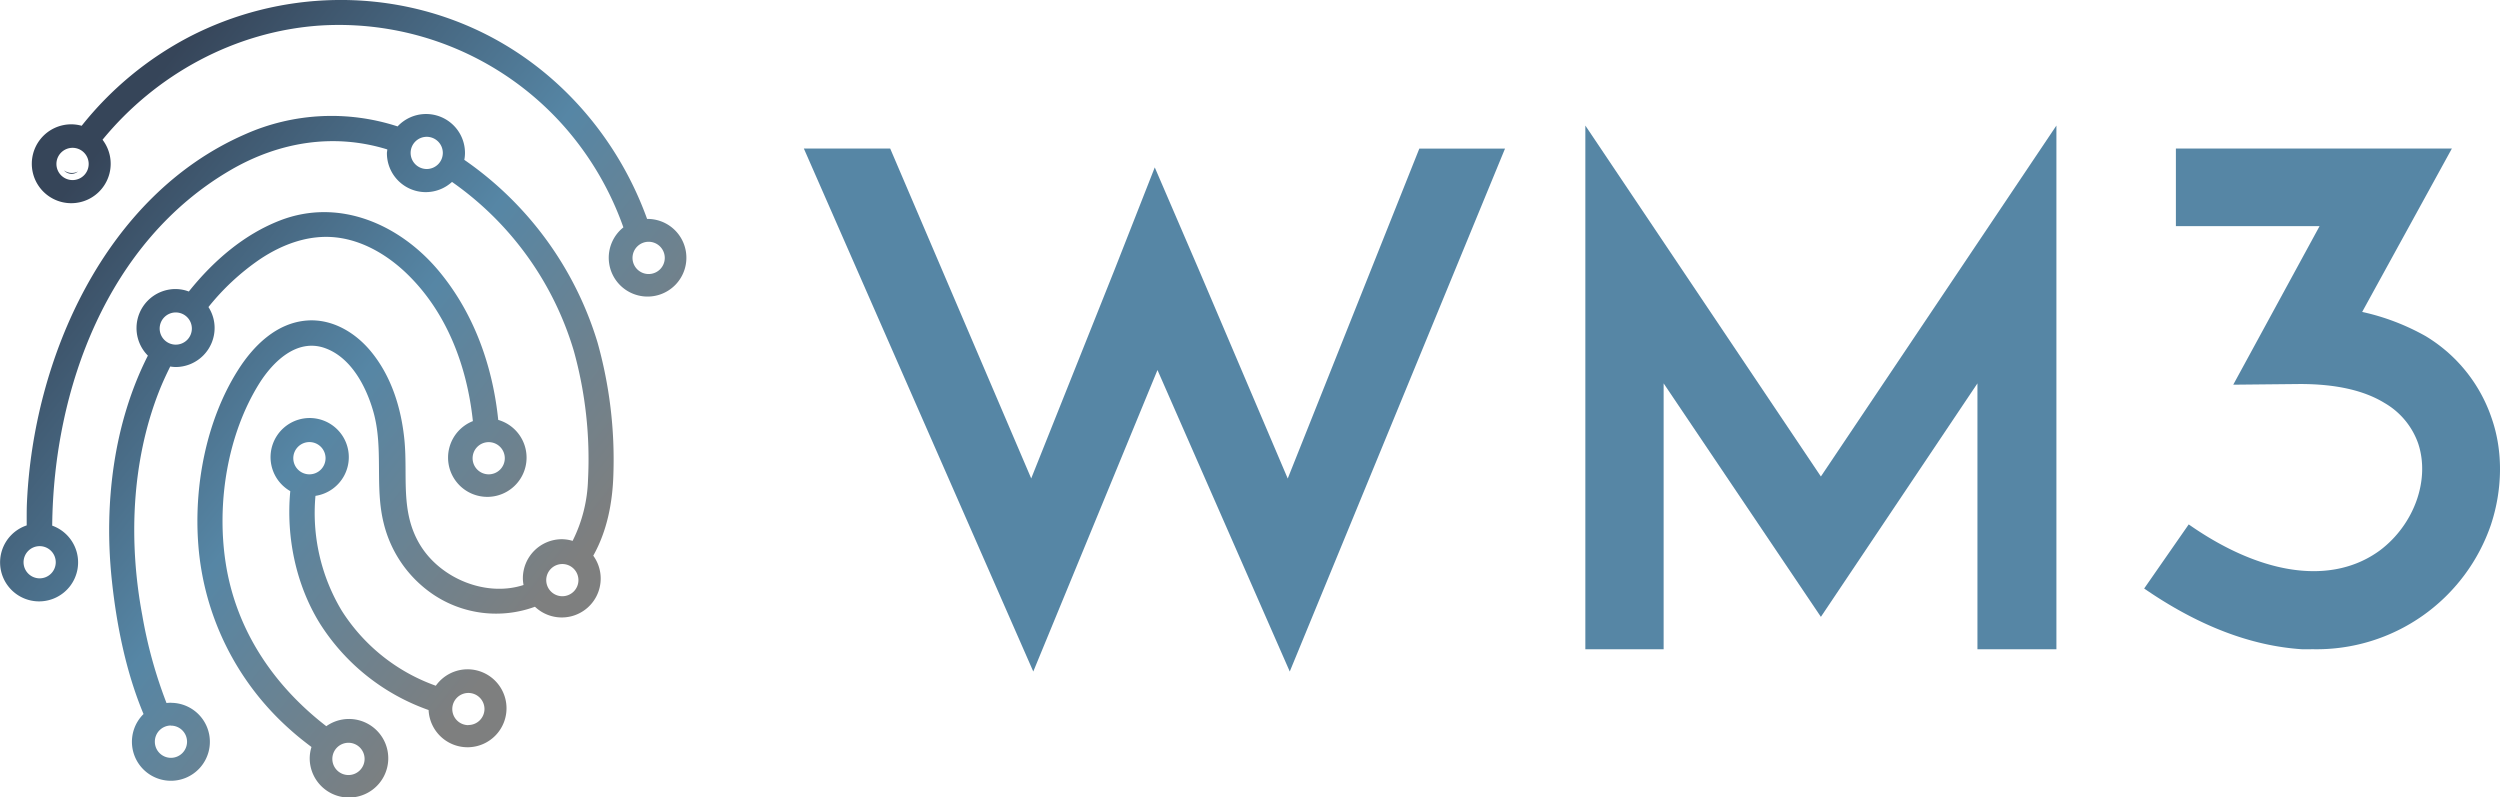<svg xmlns="http://www.w3.org/2000/svg" xmlns:xlink="http://www.w3.org/1999/xlink" viewBox="0 0 810.77 258.5"><defs><style>.cls-1{fill:#5686a5;}.cls-2{fill:url(#Gradiente_sem_nome_30);}.cls-3{fill:url(#Gradiente_sem_nome_30-2);}.cls-4{fill:url(#Gradiente_sem_nome_30-3);}.cls-5{fill:url(#Gradiente_sem_nome_30-4);}.cls-6{fill:url(#Gradiente_sem_nome_30-5);}.cls-7{fill:url(#Gradiente_sem_nome_30-6);}.cls-8{fill:url(#Gradiente_sem_nome_30-7);}</style><linearGradient id="Gradiente_sem_nome_30" x1="-18.86" y1="106.13" x2="145.06" y2="235.28" gradientUnits="userSpaceOnUse"><stop offset="0.02" stop-color="#364559"/><stop offset="0.56" stop-color="#5686a5"/><stop offset="1" stop-color="#7e7f7f"/></linearGradient><linearGradient id="Gradiente_sem_nome_30-2" x1="-60.14" y1="158.52" x2="103.78" y2="287.67" xlink:href="#Gradiente_sem_nome_30"/><linearGradient id="Gradiente_sem_nome_30-3" x1="12.44" y1="66.4" x2="176.36" y2="195.55" xlink:href="#Gradiente_sem_nome_30"/><linearGradient id="Gradiente_sem_nome_30-4" x1="-3.67" y1="86.85" x2="160.25" y2="216" xlink:href="#Gradiente_sem_nome_30"/><linearGradient id="Gradiente_sem_nome_30-5" x1="-5.54" y1="89.22" x2="158.38" y2="218.37" xlink:href="#Gradiente_sem_nome_30"/><linearGradient id="Gradiente_sem_nome_30-6" x1="55.71" y1="11.48" x2="219.63" y2="140.63" xlink:href="#Gradiente_sem_nome_30"/><linearGradient id="Gradiente_sem_nome_30-7" x1="21.81" y1="54.5" x2="185.74" y2="183.66" xlink:href="#Gradiente_sem_nome_30"/></defs><g id="Camada_2" data-name="Camada 2"><g id="Camada_1-2" data-name="Camada 1"><path class="cls-1" d="M418.28,217.78,375.38,120,335.1,217.78,260.69,48.16h28l45.74,107,26.92-67.41L374.5,54.29l14.23,33.05,28.89,67.85,42.68-107h27.79Z"/><path class="cls-1" d="M641.3,210.56V124.33l-50.77,75.72-51-75.72v86.23H514.14V40.72l76.39,113.81L666.91,40.72V210.56Z"/><path class="cls-1" d="M746.59,210.56q-25-1.63-51.22-19.7l14.45-20.79c24.07,16.85,46.83,19.7,62.15,8.32,10.95-8.32,16.2-22.77,12.26-34.58a24.57,24.57,0,0,0-10.94-13.14c-6.79-4.16-16-6.13-27.36-6.13l-21.67.22,28-51.43H705.66V48.16h89.51l-29.1,53A74.3,74.3,0,0,1,786.64,109a49.56,49.56,0,0,1,21.45,26.7c3.72,10.72,3.5,23-.22,34.36a59.74,59.74,0,0,1-57.56,40.49Z"/><path class="cls-2" d="M150,240.44a10.54,10.54,0,0,0,3.3,0,10.54,10.54,0,0,1-3.3,0Z"/><path class="cls-3" d="M49.35,249.56a10.85,10.85,0,0,0,12.12,0,10.85,10.85,0,0,1-12.12,0Z"/><path class="cls-4" d="M150.58,51.84a12,12,0,0,0,.22-2.17A12.62,12.62,0,0,0,128.94,41a69,69,0,0,0-49.5,2.57C34.08,63.39,10.87,116,8.74,162.93c-.11,2.48-.08,5-.08,7.46a12.65,12.65,0,1,0,8.27.08c.44-44.55,18-92.07,57.77-115.27,15.93-9.29,33.71-12.06,50.9-6.74,0,.41-.12.8-.12,1.21A12.6,12.6,0,0,0,146.59,59a102.55,102.55,0,0,1,39.52,54.85,131.21,131.21,0,0,1,4.59,41.7,47.23,47.23,0,0,1-5,19.86,12.46,12.46,0,0,0-3.47-.54,12.68,12.68,0,0,0-12.66,12.66,12.13,12.13,0,0,0,.22,2.19c-12.25,4-27.12-2.16-33.68-13.22-6.34-10.66-3.83-22-4.94-33.69-1-10.32-4.17-20.67-10.83-28.78-5.1-6.22-12.67-10.75-20.93-10.07-9.79.8-17.25,8.19-22.24,16.1C66.8,136.45,62.8,157.89,64.34,177a89.09,89.09,0,0,0,29.78,59.65c2.22,2,4.53,3.83,6.9,5.61a12.48,12.48,0,0,0-.58,3.58,12.74,12.74,0,1,0,5.38-10.33c-17.06-13.17-29.33-31.19-32.66-53.14-2.92-19.27.57-41.49,11-58.13,4.44-7,12.11-14.52,21.14-11.38,8.55,3,13.46,12.49,15.78,20.64,3.38,11.92.38,24.18,3.34,36.11a39,39,0,0,0,16.13,23.22,36.55,36.55,0,0,0,32.94,3.94,12.62,12.62,0,0,0,18.91-16.56c4.49-8,6.28-17.23,6.53-26.5a140.56,140.56,0,0,0-5.15-42.66A111.11,111.11,0,0,0,150.58,51.84ZM18.08,182.34a5.22,5.22,0,1,1-5.22-5.22A5.22,5.22,0,0,1,18.08,182.34ZM138.39,54.81a5.22,5.22,0,1,1,5.22-5.22A5.22,5.22,0,0,1,138.39,54.81ZM113,240.89a5.23,5.23,0,1,1-5.22,5.23A5.23,5.23,0,0,1,113,240.89Zm69.36-47.53a5.22,5.22,0,1,1,5.23-5.22A5.22,5.22,0,0,1,182.35,193.36Z"/><path class="cls-5" d="M151.62,217.06a12.64,12.64,0,0,0-10.28,5.33,59.88,59.88,0,0,1-30.51-24.34,61.5,61.5,0,0,1-8.52-37.24,12.69,12.69,0,1,0-8.17-1.53c-1.4,14.87,1.84,30.39,9.6,42.92A68.69,68.69,0,0,0,139,230.27a12.64,12.64,0,1,0,12.61-13.21Zm-56.5-68.45a5.23,5.23,0,1,1,5.22,5.22A5.22,5.22,0,0,1,95.12,148.61Zm56.5,92a11.14,11.14,0,0,1-1.65-.13,10.54,10.54,0,0,0,3.3,0A11.24,11.24,0,0,1,151.62,240.57Zm.28-5.44a5.22,5.22,0,1,1,5.22-5.22A5.22,5.22,0,0,1,151.9,235.13Z"/><path class="cls-6" d="M55.41,227.9A12.58,12.58,0,0,0,54,228a149,149,0,0,1-7.86-28.47c-4.46-23.82-3.51-49.72,5.38-72.46,1.07-2.75,2.34-5.49,3.69-8.21a12.36,12.36,0,0,0,1.73.17,12.68,12.68,0,0,0,12.66-12.66,12.5,12.5,0,0,0-2-6.79,77.09,77.09,0,0,1,16.6-15.44c7.37-4.94,16-8.17,25-7.12,8.37,1,16,5.44,22.11,11.13,13.4,12.57,20.14,30.33,22.05,48.42a12.73,12.73,0,1,0,8.22-.39c-1.81-17.67-8-34.92-19.52-48.6C129.49,72.73,110,64.13,90.91,71.46,79.16,76,69.26,84.53,61.24,94.54a12.46,12.46,0,0,0-4.28-.8,12.66,12.66,0,0,0-9,21.59C36.76,137.43,33.69,163.52,36.25,188c1.5,14.32,4.53,29.79,10.3,43.57a12.64,12.64,0,1,0,8.86-3.64Zm103.08-84.51a5.22,5.22,0,1,1-5.22,5.22A5.22,5.22,0,0,1,158.49,143.39ZM57,101.33a5.22,5.22,0,1,1-5.22,5.22A5.22,5.22,0,0,1,57,101.33Zm-1.55,134a5.22,5.22,0,1,1-5.23,5.22A5.22,5.22,0,0,1,55.41,235.29Zm0,16.12a10.84,10.84,0,0,1-6.06-1.85,10.85,10.85,0,0,0,12.12,0A10.87,10.87,0,0,1,55.41,251.41Z"/><path class="cls-7" d="M210,71h-.14C200.48,45,181.54,22.89,156.56,10.62c-30.07-14.77-65.7-14-95.37,1.43a109.17,109.17,0,0,0-34.7,28.74,12.5,12.5,0,0,0-3.24-.47,12.79,12.79,0,1,0,10,5C50.62,24.12,76.2,10.14,103.83,8.28A97.49,97.49,0,0,1,183.9,42.09a99.69,99.69,0,0,1,18.27,31.65A12.59,12.59,0,1,0,210,71ZM23.54,58.4a5.23,5.23,0,1,1,5.22-5.23A5.22,5.22,0,0,1,23.54,58.4ZM210.37,88.87a5.23,5.23,0,1,1,5.22-5.23A5.23,5.23,0,0,1,210.37,88.87Z"/><path class="cls-8" d="M20.74,55.24a3.37,3.37,0,0,0,2.51,1.14,3.26,3.26,0,0,0,2.05-.77A4.34,4.34,0,0,1,20.74,55.24Z"/></g></g></svg>